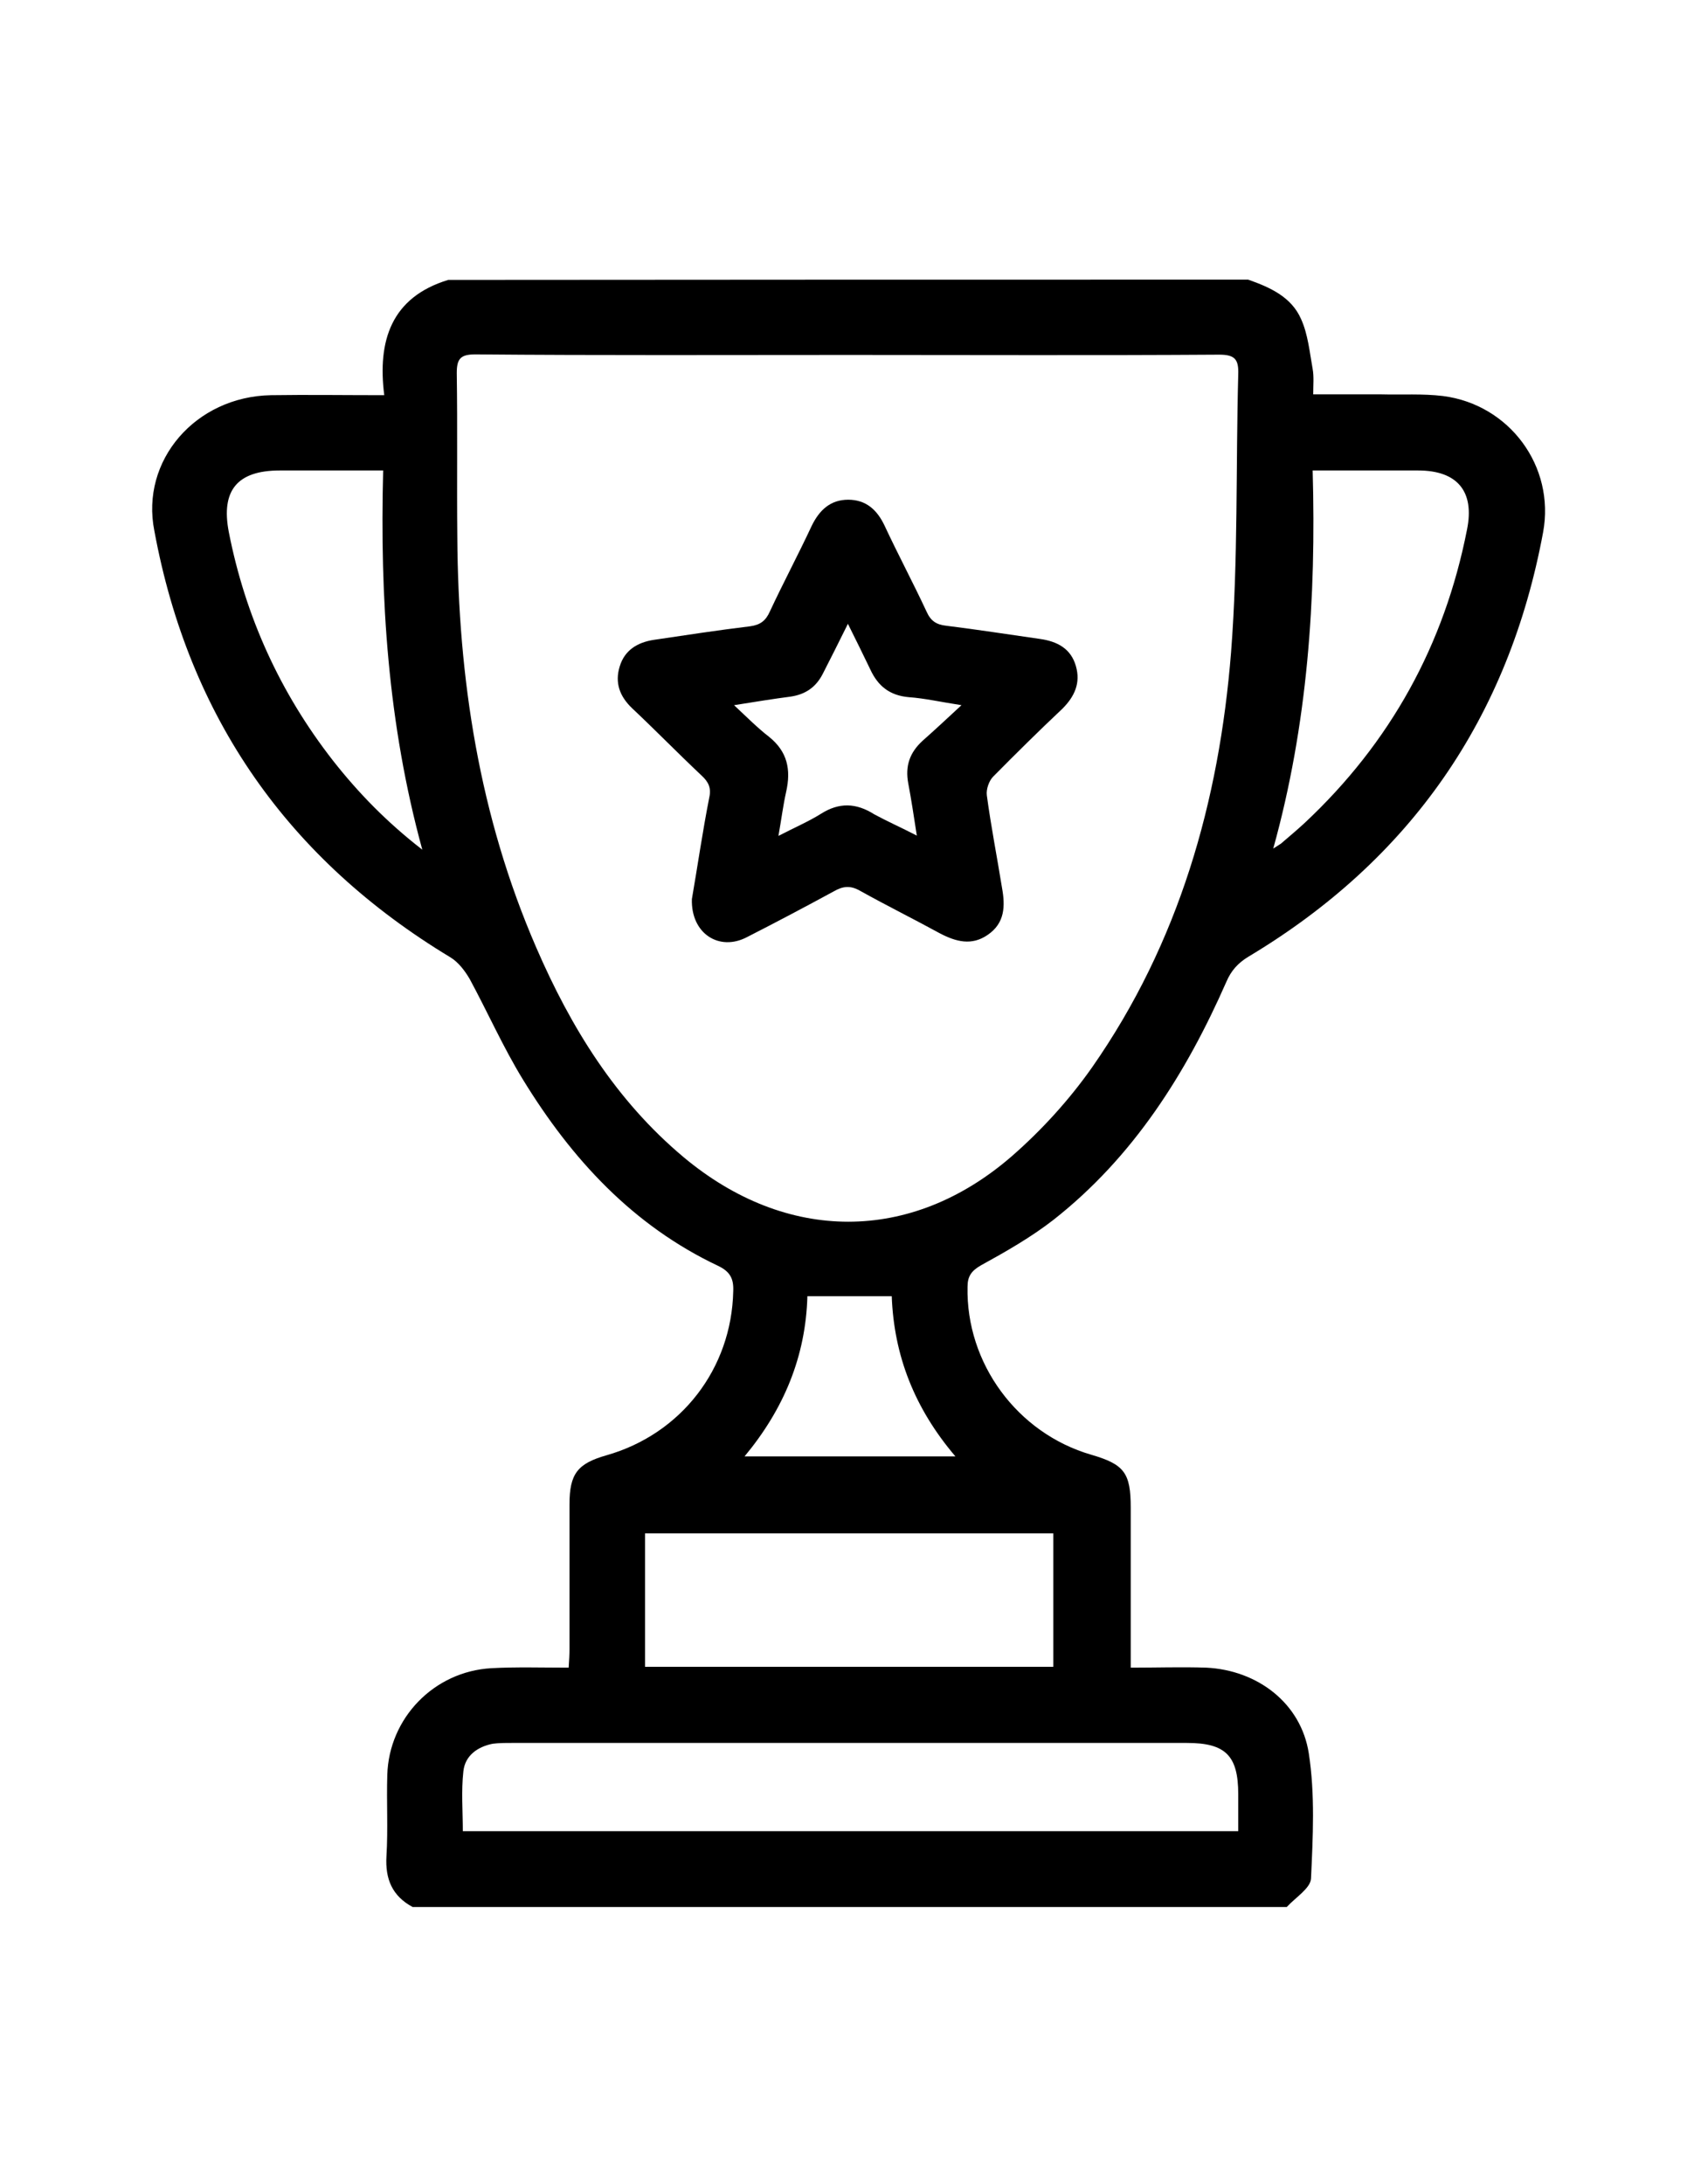 <?xml version="1.0" encoding="utf-8"?>
<!-- Generator: Adobe Illustrator 17.1.0, SVG Export Plug-In . SVG Version: 6.00 Build 0)  -->
<!DOCTYPE svg PUBLIC "-//W3C//DTD SVG 1.1//EN" "http://www.w3.org/Graphics/SVG/1.1/DTD/svg11.dtd">
<svg version="1.1" id="Layer_1" xmlns="http://www.w3.org/2000/svg" xmlns:xlink="http://www.w3.org/1999/xlink" x="0px" y="0px"
	 viewBox="0 0 612 792" enable-background="new 0 0 612 792" xml:space="preserve">
<g>
	<g>
		<path d="M452.8,101.4c8,2.8,15.7,6.3,19.2,14.3c2.5,5.5,3.1,12,4.2,18.1c0.5,2.8,0.2,5.7,0.2,9.2c8.6,0,16.6,0,24.6,0
			c7.5,0.2,15.1-0.3,22.5,0.6c24.1,3.1,40.7,25.5,36.3,49.4c-12.5,67.4-48.1,118.7-106.9,153.9c-3.8,2.3-6.3,5.1-8,9.1
			c-14.6,33.2-33.7,63.5-62.7,86.3c-8.1,6.3-17.2,11.5-26.3,16.5c-3.5,2-4.9,4-4.9,7.8c-0.6,27.7,18,53.1,44.9,60.9
			c12,3.5,14.3,6.6,14.3,19.2c0,19.1,0,38,0,58c9.4,0,18.5-0.3,27.4,0c18.6,0.9,34.4,12.9,37.2,31.1c2.3,14.8,1.5,30.3,0.8,45.4
			c-0.2,3.5-5.7,6.9-8.8,10.3c-105.6,0-211.4,0-317.1,0c-7.4-4-10-10.1-9.5-18.5c0.6-9.8,0-19.5,0.3-29.4
			c0.6-20.6,16.9-37.5,37.7-38.7c9.2-0.5,18.3-0.2,28.1-0.2c0.2-2.8,0.3-4.8,0.3-6.8c0-17.5,0-34.9,0-52.4
			c0-11.1,2.9-14.8,13.4-17.8c27.1-7.7,45.4-31.4,46-59.5c0.2-4.5-1.1-7.1-5.5-9.2c-30.9-14.6-53.1-38.7-70.7-67.4
			c-7.2-11.7-12.8-24.4-19.4-36.6c-1.7-2.9-4-6-6.9-7.8c-58.9-35.5-95-87-107.5-154.7c-5.1-25.5,14.9-48.7,42.3-49.2
			c13.2-0.2,26.4,0,41.1,0c-2.5-19.7,2.5-35.5,23.2-41.8C259.3,101.4,356.1,101.4,452.8,101.4z M308,128.7
			c-45.2,0-90.3,0.2-135.5-0.2c-5.4,0-6.8,1.5-6.8,6.8c0.3,19.8,0,39.5,0.2,59.4c0.3,51.4,8,101.3,28.6,148.8
			c12.6,29.1,28.9,55.5,53.5,76.1c37.2,31.1,82.4,31.4,119-0.3c10.9-9.5,20.9-20.5,29.2-32.3c31.5-45.1,46.1-96.4,50.4-150.5
			c2.6-33.5,1.7-67.2,2.6-100.7c0.2-5.5-1.2-7.2-6.9-7.2C397.6,128.9,352.9,128.7,308,128.7z M449.2,664c0-4.8,0-9.1,0-13.4
			c0-14-4.6-18.6-18.6-18.6c-81.7,0-163.3,0-245,0c-2.3,0-4.6,0-6.9,0.3c-5.5,1.1-10,4.3-10.6,10c-0.8,7.1-0.2,14.5-0.2,21.7
			C261.7,664,355.2,664,449.2,664z M234,604.4c49.7,0,99,0,148.1,0c0-16.5,0-32.4,0-48.4c-49.7,0-98.7,0-148.1,0
			C234,572.2,234,588.1,234,604.4z M139,170.6c-12.9,0-25.2,0-37.5,0c-15.4,0-21.4,7.2-18.5,22.3c6,30.6,18.6,58.3,37.8,82.9
			c9.2,11.7,19.5,22.3,32.4,32.3C140.7,262.4,137.8,217,139,170.6z M461.9,307.7c1.4-0.9,2.2-1.4,2.8-1.8c2.9-2.5,5.8-4.9,8.6-7.5
			c31.1-29.1,50.7-64.6,58.9-106.4c2.8-13.8-3.5-21.4-17.7-21.4c-6.9,0-13.8,0-20.8,0c-5.7,0-11.4,0-17.5,0
			C477.5,217.2,474.4,262.7,461.9,307.7z M346.6,528.1c-14.9-17.5-22.3-36.6-23.1-58.1c-10.3,0-20.1,0-30.6,0
			c-0.6,21.8-8.5,40.9-22.8,58.1C296,528.1,320.6,528.1,346.6,528.1z"/>
		<path d="M251,326c2-11.5,3.8-24.1,6.3-36.8c0.8-3.5-0.3-5.7-2.8-8c-8.5-8-16.8-16.5-25.2-24.4c-4.5-4.3-6.3-9.2-4.5-15.1
			c1.8-6,6.5-8.8,12.5-9.7c11.5-1.7,23.2-3.5,34.8-4.9c3.7-0.5,5.7-2,7.2-5.4c4.9-10.5,10.3-20.6,15.2-31.1
			c2.8-5.7,6.8-9.4,13.2-9.4c6.5,0,10.5,3.7,13.2,9.4c4.9,10.5,10.3,20.6,15.2,31.1c1.5,3.4,3.5,4.8,7.2,5.2
			c11.4,1.4,22.8,3.2,34.1,4.8c6.2,0.9,11.1,3.5,12.9,9.8c1.8,6.2-0.5,11.1-4.9,15.5c-8.5,8-16.9,16.3-25.1,24.6
			c-1.5,1.5-2.6,4.6-2.3,6.8c1.5,11.2,3.7,22.3,5.5,33.5c1.2,6.6,1.1,12.8-5.2,17.1c-5.8,4-11.5,2.5-17.4-0.6
			c-9.5-5.2-19.4-10.1-28.9-15.4c-3.5-2-6.2-1.7-9.5,0.2c-10.5,5.7-20.9,11.2-31.5,16.6C260.9,345.1,250.6,338.5,251,326z
			 M332.6,303c-1.1-7.1-2-13.1-3.1-18.9c-1.2-6.3,0.5-11.2,5.2-15.5c4.3-3.8,8.6-7.8,14.1-12.9c-7.8-1.2-13.4-2.5-19.1-2.9
			c-6.9-0.6-11.2-4-14-10.1c-2.5-5.2-5.1-10.5-8.1-16.5c-3.4,6.9-6.3,12.6-9.1,18.1c-2.5,4.9-6.3,7.5-11.7,8.3
			c-6.2,0.8-12.3,1.8-20.5,3.1c4.9,4.6,8.6,8.3,12.6,11.4c6.8,5.4,8.1,12,6.3,20c-1.1,4.9-1.7,9.8-2.8,16c6-3.1,10.9-5.2,15.4-8
			c6.6-4.2,12.8-4,19.4,0.2C322,297.9,326.8,300,332.6,303z"/>
	</g>
</g>
</svg>
